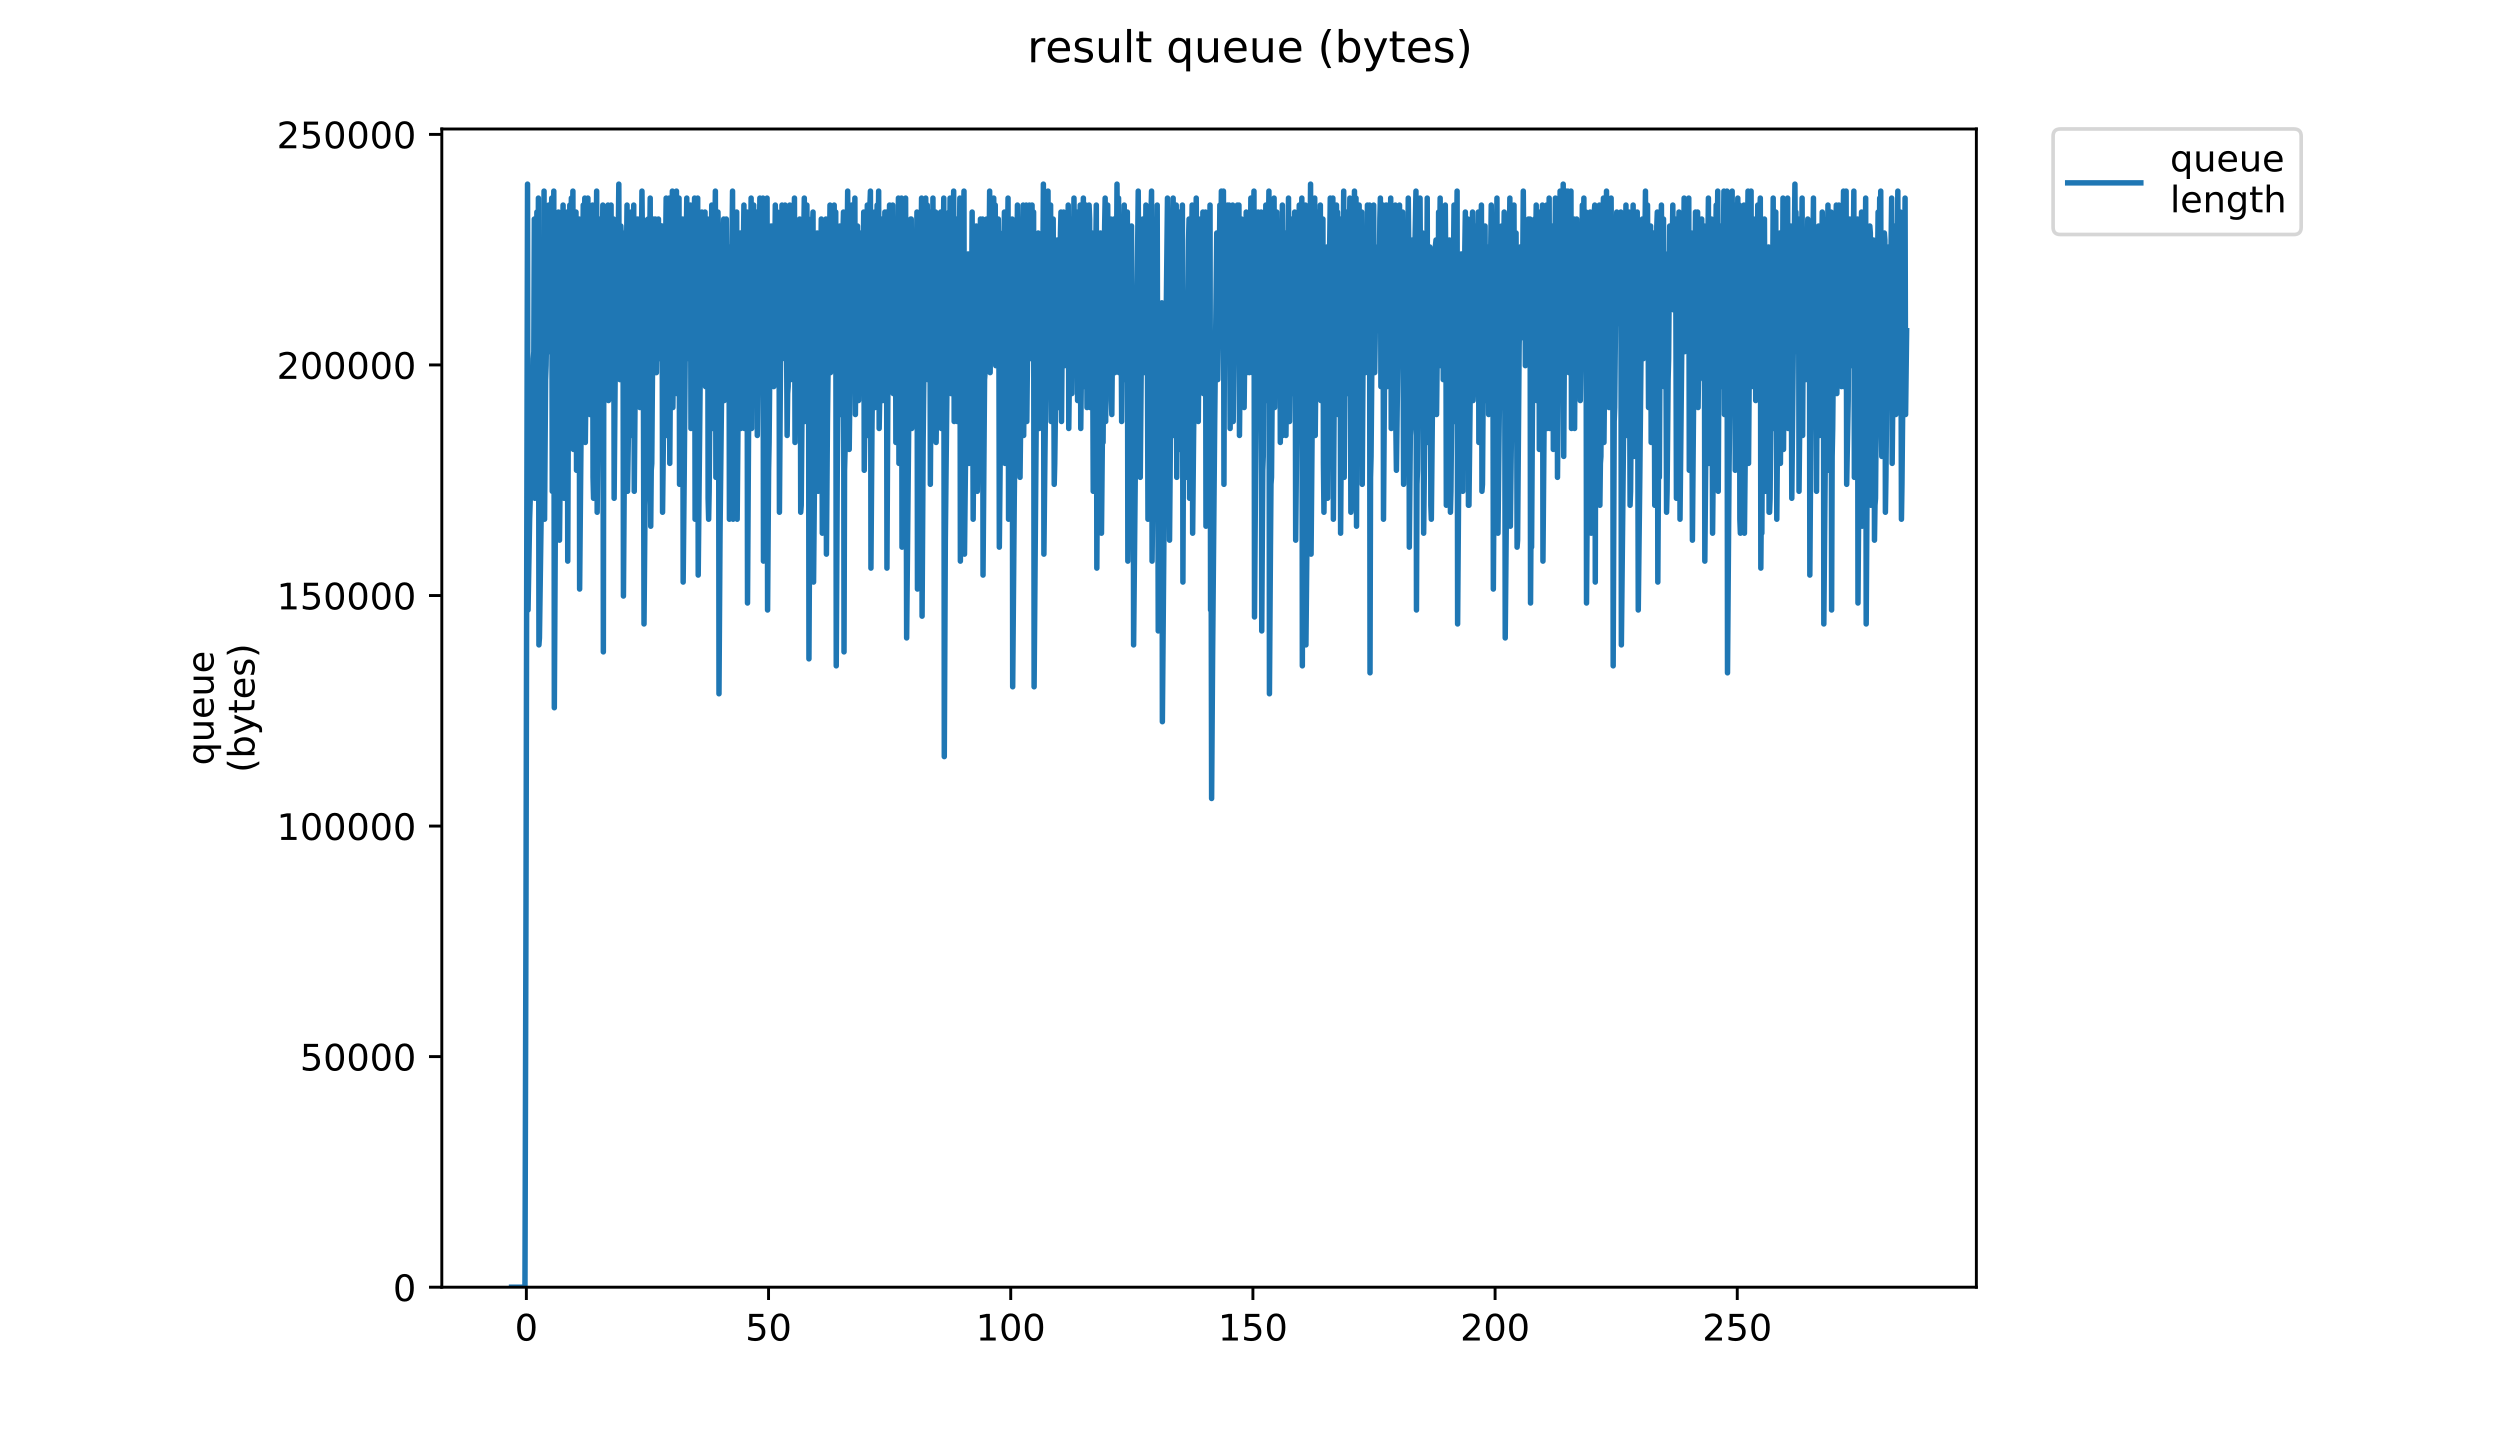<?xml version="1.0" encoding="utf-8" standalone="no"?>
<!DOCTYPE svg PUBLIC "-//W3C//DTD SVG 1.1//EN"
  "http://www.w3.org/Graphics/SVG/1.1/DTD/svg11.dtd">
<!-- Created with matplotlib (https://matplotlib.org/) -->
<svg height="396pt" version="1.1" viewBox="0 0 684 396" width="684pt" xmlns="http://www.w3.org/2000/svg" xmlns:xlink="http://www.w3.org/1999/xlink">
 <defs>
  <style type="text/css">
*{stroke-linecap:butt;stroke-linejoin:round;}
  </style>
 </defs>
 <g id="figure_1">
  <g id="patch_1">
   <path d="M 0 396 
L 684 396 
L 684 0 
L 0 0 
z
" style="fill:#ffffff;"/>
  </g>
  <g id="axes_1">
   <g id="patch_2">
    <path d="M 120.879 352.174 
L 540.734 352.174 
L 540.734 35.289 
L 120.879 35.289 
z
" style="fill:#ffffff;"/>
   </g>
   <g id="matplotlib.axis_1">
    <g id="xtick_1">
     <g id="line2d_1">
      <defs>
       <path d="M 0 0 
L 0 3.5 
" id="m1933c19b11" style="stroke:#000000;stroke-width:0.8;"/>
      </defs>
      <g>
       <use style="stroke:#000000;stroke-width:0.8;" x="144.014" xlink:href="#m1933c19b11" y="352.174"/>
      </g>
     </g>
     <g id="text_1">
      <!-- 0 -->
      <defs>
       <path d="M 31.781 66.406 
Q 24.172 66.406 20.328 58.906 
Q 16.5 51.422 16.5 36.375 
Q 16.5 21.391 20.328 13.891 
Q 24.172 6.391 31.781 6.391 
Q 39.453 6.391 43.281 13.891 
Q 47.125 21.391 47.125 36.375 
Q 47.125 51.422 43.281 58.906 
Q 39.453 66.406 31.781 66.406 
z
M 31.781 74.219 
Q 44.047 74.219 50.516 64.516 
Q 56.984 54.828 56.984 36.375 
Q 56.984 17.969 50.516 8.266 
Q 44.047 -1.422 31.781 -1.422 
Q 19.531 -1.422 13.062 8.266 
Q 6.594 17.969 6.594 36.375 
Q 6.594 54.828 13.062 64.516 
Q 19.531 74.219 31.781 74.219 
z
" id="DejaVuSans-48"/>
      </defs>
      <g transform="translate(140.833 366.773)scale(0.1 -0.1)">
       <use xlink:href="#DejaVuSans-48"/>
      </g>
     </g>
    </g>
    <g id="xtick_2">
     <g id="line2d_2">
      <g>
       <use style="stroke:#000000;stroke-width:0.8;" x="210.274" xlink:href="#m1933c19b11" y="352.174"/>
      </g>
     </g>
     <g id="text_2">
      <!-- 50 -->
      <defs>
       <path d="M 10.797 72.906 
L 49.516 72.906 
L 49.516 64.594 
L 19.828 64.594 
L 19.828 46.734 
Q 21.969 47.469 24.109 47.828 
Q 26.266 48.188 28.422 48.188 
Q 40.625 48.188 47.75 41.5 
Q 54.891 34.812 54.891 23.391 
Q 54.891 11.625 47.562 5.094 
Q 40.234 -1.422 26.906 -1.422 
Q 22.312 -1.422 17.547 -0.641 
Q 12.797 0.141 7.719 1.703 
L 7.719 11.625 
Q 12.109 9.234 16.797 8.062 
Q 21.484 6.891 26.703 6.891 
Q 35.156 6.891 40.078 11.328 
Q 45.016 15.766 45.016 23.391 
Q 45.016 31 40.078 35.438 
Q 35.156 39.891 26.703 39.891 
Q 22.75 39.891 18.812 39.016 
Q 14.891 38.141 10.797 36.281 
z
" id="DejaVuSans-53"/>
      </defs>
      <g transform="translate(203.912 366.773)scale(0.1 -0.1)">
       <use xlink:href="#DejaVuSans-53"/>
       <use x="63.623" xlink:href="#DejaVuSans-48"/>
      </g>
     </g>
    </g>
    <g id="xtick_3">
     <g id="line2d_3">
      <g>
       <use style="stroke:#000000;stroke-width:0.8;" x="276.535" xlink:href="#m1933c19b11" y="352.174"/>
      </g>
     </g>
     <g id="text_3">
      <!-- 100 -->
      <defs>
       <path d="M 12.406 8.297 
L 28.516 8.297 
L 28.516 63.922 
L 10.984 60.406 
L 10.984 69.391 
L 28.422 72.906 
L 38.281 72.906 
L 38.281 8.297 
L 54.391 8.297 
L 54.391 0 
L 12.406 0 
z
" id="DejaVuSans-49"/>
      </defs>
      <g transform="translate(266.991 366.773)scale(0.1 -0.1)">
       <use xlink:href="#DejaVuSans-49"/>
       <use x="63.623" xlink:href="#DejaVuSans-48"/>
       <use x="127.246" xlink:href="#DejaVuSans-48"/>
      </g>
     </g>
    </g>
    <g id="xtick_4">
     <g id="line2d_4">
      <g>
       <use style="stroke:#000000;stroke-width:0.8;" x="342.795" xlink:href="#m1933c19b11" y="352.174"/>
      </g>
     </g>
     <g id="text_4">
      <!-- 150 -->
      <g transform="translate(333.251 366.773)scale(0.1 -0.1)">
       <use xlink:href="#DejaVuSans-49"/>
       <use x="63.623" xlink:href="#DejaVuSans-53"/>
       <use x="127.246" xlink:href="#DejaVuSans-48"/>
      </g>
     </g>
    </g>
    <g id="xtick_5">
     <g id="line2d_5">
      <g>
       <use style="stroke:#000000;stroke-width:0.8;" x="409.055" xlink:href="#m1933c19b11" y="352.174"/>
      </g>
     </g>
     <g id="text_5">
      <!-- 200 -->
      <defs>
       <path d="M 19.188 8.297 
L 53.609 8.297 
L 53.609 0 
L 7.328 0 
L 7.328 8.297 
Q 12.938 14.109 22.625 23.891 
Q 32.328 33.688 34.812 36.531 
Q 39.547 41.844 41.422 45.531 
Q 43.312 49.219 43.312 52.781 
Q 43.312 58.594 39.234 62.25 
Q 35.156 65.922 28.609 65.922 
Q 23.969 65.922 18.812 64.312 
Q 13.672 62.703 7.812 59.422 
L 7.812 69.391 
Q 13.766 71.781 18.938 73 
Q 24.125 74.219 28.422 74.219 
Q 39.75 74.219 46.484 68.547 
Q 53.219 62.891 53.219 53.422 
Q 53.219 48.922 51.531 44.891 
Q 49.859 40.875 45.406 35.406 
Q 44.188 33.984 37.641 27.219 
Q 31.109 20.453 19.188 8.297 
z
" id="DejaVuSans-50"/>
      </defs>
      <g transform="translate(399.512 366.773)scale(0.1 -0.1)">
       <use xlink:href="#DejaVuSans-50"/>
       <use x="63.623" xlink:href="#DejaVuSans-48"/>
       <use x="127.246" xlink:href="#DejaVuSans-48"/>
      </g>
     </g>
    </g>
    <g id="xtick_6">
     <g id="line2d_6">
      <g>
       <use style="stroke:#000000;stroke-width:0.8;" x="475.316" xlink:href="#m1933c19b11" y="352.174"/>
      </g>
     </g>
     <g id="text_6">
      <!-- 250 -->
      <g transform="translate(465.772 366.773)scale(0.1 -0.1)">
       <use xlink:href="#DejaVuSans-50"/>
       <use x="63.623" xlink:href="#DejaVuSans-53"/>
       <use x="127.246" xlink:href="#DejaVuSans-48"/>
      </g>
     </g>
    </g>
   </g>
   <g id="matplotlib.axis_2">
    <g id="ytick_1">
     <g id="line2d_7">
      <defs>
       <path d="M 0 0 
L -3.5 0 
" id="m63985cf4cf" style="stroke:#000000;stroke-width:0.8;"/>
      </defs>
      <g>
       <use style="stroke:#000000;stroke-width:0.8;" x="120.879" xlink:href="#m63985cf4cf" y="352.174"/>
      </g>
     </g>
     <g id="text_7">
      <!-- 0 -->
      <g transform="translate(107.516 355.973)scale(0.1 -0.1)">
       <use xlink:href="#DejaVuSans-48"/>
      </g>
     </g>
    </g>
    <g id="ytick_2">
     <g id="line2d_8">
      <g>
       <use style="stroke:#000000;stroke-width:0.8;" x="120.879" xlink:href="#m63985cf4cf" y="289.093"/>
      </g>
     </g>
     <g id="text_8">
      <!-- 50000 -->
      <g transform="translate(82.066 292.892)scale(0.1 -0.1)">
       <use xlink:href="#DejaVuSans-53"/>
       <use x="63.623" xlink:href="#DejaVuSans-48"/>
       <use x="127.246" xlink:href="#DejaVuSans-48"/>
       <use x="190.869" xlink:href="#DejaVuSans-48"/>
       <use x="254.492" xlink:href="#DejaVuSans-48"/>
      </g>
     </g>
    </g>
    <g id="ytick_3">
     <g id="line2d_9">
      <g>
       <use style="stroke:#000000;stroke-width:0.8;" x="120.879" xlink:href="#m63985cf4cf" y="226.012"/>
      </g>
     </g>
     <g id="text_9">
      <!-- 100000 -->
      <g transform="translate(75.704 229.811)scale(0.1 -0.1)">
       <use xlink:href="#DejaVuSans-49"/>
       <use x="63.623" xlink:href="#DejaVuSans-48"/>
       <use x="127.246" xlink:href="#DejaVuSans-48"/>
       <use x="190.869" xlink:href="#DejaVuSans-48"/>
       <use x="254.492" xlink:href="#DejaVuSans-48"/>
       <use x="318.115" xlink:href="#DejaVuSans-48"/>
      </g>
     </g>
    </g>
    <g id="ytick_4">
     <g id="line2d_10">
      <g>
       <use style="stroke:#000000;stroke-width:0.8;" x="120.879" xlink:href="#m63985cf4cf" y="162.931"/>
      </g>
     </g>
     <g id="text_10">
      <!-- 150000 -->
      <g transform="translate(75.704 166.73)scale(0.1 -0.1)">
       <use xlink:href="#DejaVuSans-49"/>
       <use x="63.623" xlink:href="#DejaVuSans-53"/>
       <use x="127.246" xlink:href="#DejaVuSans-48"/>
       <use x="190.869" xlink:href="#DejaVuSans-48"/>
       <use x="254.492" xlink:href="#DejaVuSans-48"/>
       <use x="318.115" xlink:href="#DejaVuSans-48"/>
      </g>
     </g>
    </g>
    <g id="ytick_5">
     <g id="line2d_11">
      <g>
       <use style="stroke:#000000;stroke-width:0.8;" x="120.879" xlink:href="#m63985cf4cf" y="99.85"/>
      </g>
     </g>
     <g id="text_11">
      <!-- 200000 -->
      <g transform="translate(75.704 103.649)scale(0.1 -0.1)">
       <use xlink:href="#DejaVuSans-50"/>
       <use x="63.623" xlink:href="#DejaVuSans-48"/>
       <use x="127.246" xlink:href="#DejaVuSans-48"/>
       <use x="190.869" xlink:href="#DejaVuSans-48"/>
       <use x="254.492" xlink:href="#DejaVuSans-48"/>
       <use x="318.115" xlink:href="#DejaVuSans-48"/>
      </g>
     </g>
    </g>
    <g id="ytick_6">
     <g id="line2d_12">
      <g>
       <use style="stroke:#000000;stroke-width:0.8;" x="120.879" xlink:href="#m63985cf4cf" y="36.768"/>
      </g>
     </g>
     <g id="text_12">
      <!-- 250000 -->
      <g transform="translate(75.704 40.568)scale(0.1 -0.1)">
       <use xlink:href="#DejaVuSans-50"/>
       <use x="63.623" xlink:href="#DejaVuSans-53"/>
       <use x="127.246" xlink:href="#DejaVuSans-48"/>
       <use x="190.869" xlink:href="#DejaVuSans-48"/>
       <use x="254.492" xlink:href="#DejaVuSans-48"/>
       <use x="318.115" xlink:href="#DejaVuSans-48"/>
      </g>
     </g>
    </g>
    <g id="text_13">
     <!-- queue -->
     <defs>
      <path d="M 14.797 27.297 
Q 14.797 17.391 18.875 11.75 
Q 22.953 6.109 30.078 6.109 
Q 37.203 6.109 41.297 11.75 
Q 45.406 17.391 45.406 27.297 
Q 45.406 37.203 41.297 42.844 
Q 37.203 48.484 30.078 48.484 
Q 22.953 48.484 18.875 42.844 
Q 14.797 37.203 14.797 27.297 
z
M 45.406 8.203 
Q 42.578 3.328 38.25 0.953 
Q 33.938 -1.422 27.875 -1.422 
Q 17.969 -1.422 11.734 6.484 
Q 5.516 14.406 5.516 27.297 
Q 5.516 40.188 11.734 48.094 
Q 17.969 56 27.875 56 
Q 33.938 56 38.25 53.625 
Q 42.578 51.266 45.406 46.391 
L 45.406 54.688 
L 54.391 54.688 
L 54.391 -20.797 
L 45.406 -20.797 
z
" id="DejaVuSans-113"/>
      <path d="M 8.5 21.578 
L 8.5 54.688 
L 17.484 54.688 
L 17.484 21.922 
Q 17.484 14.156 20.5 10.266 
Q 23.531 6.391 29.594 6.391 
Q 36.859 6.391 41.078 11.031 
Q 45.312 15.672 45.312 23.688 
L 45.312 54.688 
L 54.297 54.688 
L 54.297 0 
L 45.312 0 
L 45.312 8.406 
Q 42.047 3.422 37.719 1 
Q 33.406 -1.422 27.688 -1.422 
Q 18.266 -1.422 13.375 4.438 
Q 8.5 10.297 8.5 21.578 
z
M 31.109 56 
z
" id="DejaVuSans-117"/>
      <path d="M 56.203 29.594 
L 56.203 25.203 
L 14.891 25.203 
Q 15.484 15.922 20.484 11.062 
Q 25.484 6.203 34.422 6.203 
Q 39.594 6.203 44.453 7.469 
Q 49.312 8.734 54.109 11.281 
L 54.109 2.781 
Q 49.266 0.734 44.188 -0.344 
Q 39.109 -1.422 33.891 -1.422 
Q 20.797 -1.422 13.156 6.188 
Q 5.516 13.812 5.516 26.812 
Q 5.516 40.234 12.766 48.109 
Q 20.016 56 32.328 56 
Q 43.359 56 49.781 48.891 
Q 56.203 41.797 56.203 29.594 
z
M 47.219 32.234 
Q 47.125 39.594 43.094 43.984 
Q 39.062 48.391 32.422 48.391 
Q 24.906 48.391 20.391 44.141 
Q 15.875 39.891 15.188 32.172 
z
" id="DejaVuSans-101"/>
     </defs>
     <g transform="translate(58.426 209.396)rotate(-90)scale(0.1 -0.1)">
      <use xlink:href="#DejaVuSans-113"/>
      <use x="63.477" xlink:href="#DejaVuSans-117"/>
      <use x="126.855" xlink:href="#DejaVuSans-101"/>
      <use x="188.379" xlink:href="#DejaVuSans-117"/>
      <use x="251.758" xlink:href="#DejaVuSans-101"/>
     </g>
     <!-- (bytes) -->
     <defs>
      <path d="M 31 75.875 
Q 24.469 64.656 21.281 53.656 
Q 18.109 42.672 18.109 31.391 
Q 18.109 20.125 21.312 9.062 
Q 24.516 -2 31 -13.188 
L 23.188 -13.188 
Q 15.875 -1.703 12.234 9.375 
Q 8.594 20.453 8.594 31.391 
Q 8.594 42.281 12.203 53.312 
Q 15.828 64.359 23.188 75.875 
z
" id="DejaVuSans-40"/>
      <path d="M 48.688 27.297 
Q 48.688 37.203 44.609 42.844 
Q 40.531 48.484 33.406 48.484 
Q 26.266 48.484 22.188 42.844 
Q 18.109 37.203 18.109 27.297 
Q 18.109 17.391 22.188 11.75 
Q 26.266 6.109 33.406 6.109 
Q 40.531 6.109 44.609 11.75 
Q 48.688 17.391 48.688 27.297 
z
M 18.109 46.391 
Q 20.953 51.266 25.266 53.625 
Q 29.594 56 35.594 56 
Q 45.562 56 51.781 48.094 
Q 58.016 40.188 58.016 27.297 
Q 58.016 14.406 51.781 6.484 
Q 45.562 -1.422 35.594 -1.422 
Q 29.594 -1.422 25.266 0.953 
Q 20.953 3.328 18.109 8.203 
L 18.109 0 
L 9.078 0 
L 9.078 75.984 
L 18.109 75.984 
z
" id="DejaVuSans-98"/>
      <path d="M 32.172 -5.078 
Q 28.375 -14.844 24.75 -17.812 
Q 21.141 -20.797 15.094 -20.797 
L 7.906 -20.797 
L 7.906 -13.281 
L 13.188 -13.281 
Q 16.891 -13.281 18.938 -11.516 
Q 21 -9.766 23.484 -3.219 
L 25.094 0.875 
L 2.984 54.688 
L 12.5 54.688 
L 29.594 11.922 
L 46.688 54.688 
L 56.203 54.688 
z
" id="DejaVuSans-121"/>
      <path d="M 18.312 70.219 
L 18.312 54.688 
L 36.812 54.688 
L 36.812 47.703 
L 18.312 47.703 
L 18.312 18.016 
Q 18.312 11.328 20.141 9.422 
Q 21.969 7.516 27.594 7.516 
L 36.812 7.516 
L 36.812 0 
L 27.594 0 
Q 17.188 0 13.234 3.875 
Q 9.281 7.766 9.281 18.016 
L 9.281 47.703 
L 2.688 47.703 
L 2.688 54.688 
L 9.281 54.688 
L 9.281 70.219 
z
" id="DejaVuSans-116"/>
      <path d="M 44.281 53.078 
L 44.281 44.578 
Q 40.484 46.531 36.375 47.5 
Q 32.281 48.484 27.875 48.484 
Q 21.188 48.484 17.844 46.438 
Q 14.5 44.391 14.5 40.281 
Q 14.5 37.156 16.891 35.375 
Q 19.281 33.594 26.516 31.984 
L 29.594 31.297 
Q 39.156 29.25 43.188 25.516 
Q 47.219 21.781 47.219 15.094 
Q 47.219 7.469 41.188 3.016 
Q 35.156 -1.422 24.609 -1.422 
Q 20.219 -1.422 15.453 -0.562 
Q 10.688 0.297 5.422 2 
L 5.422 11.281 
Q 10.406 8.688 15.234 7.391 
Q 20.062 6.109 24.812 6.109 
Q 31.156 6.109 34.562 8.281 
Q 37.984 10.453 37.984 14.406 
Q 37.984 18.062 35.516 20.016 
Q 33.062 21.969 24.703 23.781 
L 21.578 24.516 
Q 13.234 26.266 9.516 29.906 
Q 5.812 33.547 5.812 39.891 
Q 5.812 47.609 11.281 51.797 
Q 16.75 56 26.812 56 
Q 31.781 56 36.172 55.266 
Q 40.578 54.547 44.281 53.078 
z
" id="DejaVuSans-115"/>
      <path d="M 8.016 75.875 
L 15.828 75.875 
Q 23.141 64.359 26.781 53.312 
Q 30.422 42.281 30.422 31.391 
Q 30.422 20.453 26.781 9.375 
Q 23.141 -1.703 15.828 -13.188 
L 8.016 -13.188 
Q 14.5 -2 17.703 9.062 
Q 20.906 20.125 20.906 31.391 
Q 20.906 42.672 17.703 53.656 
Q 14.5 64.656 8.016 75.875 
z
" id="DejaVuSans-41"/>
     </defs>
     <g transform="translate(69.624 211.408)rotate(-90)scale(0.1 -0.1)">
      <use xlink:href="#DejaVuSans-40"/>
      <use x="39.014" xlink:href="#DejaVuSans-98"/>
      <use x="102.49" xlink:href="#DejaVuSans-121"/>
      <use x="161.67" xlink:href="#DejaVuSans-116"/>
      <use x="200.879" xlink:href="#DejaVuSans-101"/>
      <use x="262.402" xlink:href="#DejaVuSans-115"/>
      <use x="314.502" xlink:href="#DejaVuSans-41"/>
     </g>
    </g>
   </g>
   <g id="line2d_13">
    <path clip-path="url(#pe5677c43b5)" d="M 139.963 352.174 
L 143.629 352.174 
L 143.912 247.119 
L 144.332 50.379 
L 144.472 166.895 
L 144.902 142.063 
L 145.198 132.513 
L 145.489 117.232 
L 145.634 121.052 
L 145.914 98.131 
L 146.053 96.221 
L 146.193 59.929 
L 146.332 136.333 
L 146.89 58.019 
L 147.03 117.232 
L 147.309 54.199 
L 147.45 176.445 
L 147.59 174.535 
L 148.154 134.423 
L 148.433 124.873 
L 148.572 121.052 
L 148.712 111.502 
L 148.851 52.289 
L 148.991 142.063 
L 149.27 103.861 
L 149.409 100.041 
L 150.114 56.109 
L 150.253 96.221 
L 150.955 54.199 
L 151.096 134.423 
L 151.238 132.513 
L 151.379 117.232 
L 151.518 52.289 
L 151.661 193.636 
L 151.94 143.974 
L 152.226 119.142 
L 152.507 86.671 
L 152.792 58.019 
L 152.934 69.48 
L 153.075 147.794 
L 154.059 56.109 
L 154.342 136.333 
L 154.483 128.675 
L 155.05 69.48 
L 155.19 58.019 
L 155.331 153.524 
L 155.617 82.85 
L 155.758 86.671 
L 155.9 56.109 
L 156.042 79.03 
L 156.325 54.199 
L 156.467 79.03 
L 156.747 52.289 
L 156.887 122.962 
L 157.312 77.12 
L 157.594 58.019 
L 157.736 128.675 
L 158.016 88.581 
L 158.304 67.57 
L 158.444 59.929 
L 158.584 161.164 
L 158.866 130.603 
L 159.574 56.109 
L 159.717 71.39 
L 159.857 67.57 
L 160 54.199 
L 160.14 121.052 
L 160.42 96.221 
L 160.847 54.199 
L 160.988 84.75 
L 161.128 73.3 
L 161.268 71.39 
L 161.408 113.412 
L 161.551 113.412 
L 162.111 56.109 
L 162.252 130.603 
L 162.393 136.333 
L 162.817 92.401 
L 162.964 82.85 
L 163.244 52.289 
L 163.384 140.153 
L 163.81 94.311 
L 163.951 92.401 
L 164.231 59.929 
L 164.372 65.66 
L 164.512 92.401 
L 164.793 69.48 
L 164.933 56.109 
L 165.075 178.355 
L 165.217 86.671 
L 165.357 86.671 
L 165.497 58.019 
L 165.782 98.131 
L 166.201 58.019 
L 166.341 56.109 
L 166.485 109.592 
L 166.629 107.682 
L 167.191 56.109 
L 167.331 100.041 
L 167.75 61.839 
L 167.889 59.929 
L 168.028 136.333 
L 168.312 101.951 
L 168.74 61.839 
L 168.884 88.581 
L 169.168 63.749 
L 169.308 50.379 
L 169.448 98.131 
L 169.588 103.861 
L 169.868 61.839 
L 170.009 65.66 
L 170.15 80.94 
L 170.29 75.21 
L 170.431 63.749 
L 170.571 163.075 
L 170.854 122.962 
L 171.135 94.311 
L 171.557 56.109 
L 171.696 134.423 
L 172.26 96.221 
L 172.539 61.839 
L 172.679 58.019 
L 172.819 119.142 
L 173.106 80.94 
L 173.39 56.109 
L 173.531 134.423 
L 173.954 86.671 
L 174.373 59.929 
L 174.512 94.311 
L 174.932 59.929 
L 175.072 111.502 
L 175.353 80.94 
L 175.638 52.289 
L 175.778 67.57 
L 175.919 59.929 
L 176.201 170.715 
L 176.482 138.243 
L 176.623 134.423 
L 176.908 101.951 
L 177.049 82.85 
L 177.19 79.03 
L 177.33 59.929 
L 177.469 86.671 
L 177.612 79.03 
L 177.898 54.199 
L 178.039 143.974 
L 178.179 128.675 
L 178.324 126.783 
L 178.606 90.491 
L 178.888 59.929 
L 179.169 69.48 
L 179.308 59.929 
L 179.448 101.951 
L 179.588 101.951 
L 180.152 59.929 
L 180.294 98.131 
L 180.573 61.839 
L 180.712 65.66 
L 180.852 75.21 
L 180.993 61.786 
L 181.135 69.48 
L 181.274 140.153 
L 182.26 54.199 
L 182.403 119.142 
L 183.108 54.199 
L 183.25 126.783 
L 183.529 88.581 
L 183.673 79.03 
L 183.957 52.289 
L 184.098 111.502 
L 184.659 63.749 
L 184.799 77.12 
L 185.078 52.289 
L 185.219 107.682 
L 185.5 73.3 
L 185.78 54.199 
L 185.921 132.513 
L 186.768 59.929 
L 186.912 159.254 
L 187.196 130.603 
L 187.618 79.03 
L 187.9 54.199 
L 188.043 98.131 
L 188.471 56.109 
L 188.616 90.491 
L 188.901 56.109 
L 189.042 117.232 
L 189.323 92.401 
L 189.607 63.749 
L 189.746 61.839 
L 189.886 65.66 
L 190.034 54.199 
L 190.174 142.063 
L 190.46 92.401 
L 190.888 54.199 
L 191.029 157.344 
L 192.029 58.019 
L 192.319 94.311 
L 192.467 96.221 
L 192.749 63.749 
L 192.891 58.019 
L 193.031 105.772 
L 193.177 98.131 
L 193.6 59.929 
L 193.741 136.333 
L 193.884 142.063 
L 194.026 134.423 
L 194.312 98.131 
L 194.734 56.109 
L 195.016 117.232 
L 195.725 52.289 
L 195.865 130.603 
L 196.147 84.75 
L 196.429 58.019 
L 196.573 65.66 
L 196.713 189.816 
L 196.999 145.884 
L 197.572 94.311 
L 197.867 67.57 
L 198.007 59.929 
L 198.149 109.592 
L 198.43 77.12 
L 198.712 59.929 
L 198.855 100.041 
L 199.28 67.57 
L 199.425 69.48 
L 199.567 142.063 
L 199.709 107.682 
L 199.852 103.861 
L 200.424 52.289 
L 200.569 142.063 
L 200.849 121.052 
L 201.551 58.019 
L 201.69 142.063 
L 201.975 109.592 
L 202.115 101.951 
L 202.398 69.48 
L 202.544 63.749 
L 202.686 117.232 
L 202.833 113.412 
L 203.535 56.109 
L 203.675 117.232 
L 203.958 82.85 
L 204.378 58.019 
L 204.518 164.985 
L 204.798 119.142 
L 204.94 109.592 
L 205.082 107.682 
L 205.364 69.48 
L 205.506 54.199 
L 205.647 117.232 
L 205.787 92.401 
L 205.928 90.491 
L 206.208 56.109 
L 206.349 109.592 
L 206.631 103.861 
L 206.915 61.839 
L 207.056 58.019 
L 207.197 119.142 
L 207.899 54.199 
L 208.04 59.929 
L 208.18 101.951 
L 208.321 80.94 
L 208.462 77.12 
L 208.742 54.199 
L 208.883 153.524 
L 209.164 119.142 
L 209.869 54.199 
L 210.008 166.895 
L 210.287 128.675 
L 210.426 121.052 
L 210.707 90.491 
L 210.992 61.839 
L 211.135 73.3 
L 211.276 71.39 
L 211.415 61.839 
L 211.557 101.951 
L 211.699 105.772 
L 212.121 56.109 
L 212.264 61.839 
L 212.404 75.21 
L 212.545 73.3 
L 212.684 58.019 
L 212.824 77.12 
L 212.964 63.749 
L 213.108 65.66 
L 213.25 140.153 
L 213.674 80.94 
L 213.813 75.21 
L 213.953 56.109 
L 214.096 98.131 
L 214.516 79.03 
L 214.659 58.019 
L 214.8 56.109 
L 215.218 96.221 
L 215.358 119.142 
L 215.498 107.682 
L 215.64 105.772 
L 216.071 56.109 
L 216.353 103.861 
L 216.496 94.311 
L 216.639 94.311 
L 216.784 82.85 
L 216.93 56.109 
L 217.07 82.85 
L 217.363 54.199 
L 217.51 121.052 
L 217.79 84.75 
L 218.073 67.57 
L 218.219 92.401 
L 218.365 98.131 
L 218.644 92.401 
L 218.788 59.929 
L 218.929 71.39 
L 219.072 140.153 
L 219.214 138.243 
L 219.633 88.581 
L 219.915 63.749 
L 220.056 54.199 
L 220.198 115.322 
L 220.341 92.401 
L 220.484 94.311 
L 220.765 56.109 
L 220.905 86.671 
L 221.185 59.929 
L 221.325 180.265 
L 221.605 128.675 
L 222.165 80.94 
L 222.304 61.839 
L 222.445 58.019 
L 222.587 159.254 
L 223.008 113.412 
L 223.574 63.749 
L 223.714 79.03 
L 223.854 134.423 
L 224.135 121.052 
L 224.421 84.75 
L 224.7 59.929 
L 224.839 84.75 
L 224.982 145.884 
L 225.966 59.929 
L 226.106 151.614 
L 226.391 115.322 
L 227.089 56.109 
L 227.232 101.951 
L 227.372 98.131 
L 227.651 59.929 
L 227.796 96.221 
L 227.942 92.401 
L 228.088 80.94 
L 228.234 56.109 
L 228.375 84.75 
L 228.655 58.019 
L 228.796 182.175 
L 229.077 128.675 
L 229.79 61.839 
L 230.071 113.412 
L 230.633 63.749 
L 230.777 58.019 
L 230.923 178.355 
L 231.069 128.675 
L 231.215 122.962 
L 231.501 94.311 
L 231.924 52.289 
L 232.065 82.85 
L 232.205 56.109 
L 232.345 122.962 
L 232.906 73.3 
L 233.047 56.109 
L 233.192 67.57 
L 233.332 92.401 
L 233.472 88.581 
L 233.753 69.48 
L 233.894 54.199 
L 234.034 113.412 
L 234.182 96.221 
L 234.324 94.311 
L 234.61 61.839 
L 234.754 103.861 
L 234.897 109.592 
L 235.185 86.671 
L 235.471 65.66 
L 235.612 63.749 
L 235.753 105.772 
L 236.315 58.019 
L 236.456 128.675 
L 237.3 56.109 
L 237.44 119.142 
L 237.728 82.85 
L 237.868 75.21 
L 238.008 56.109 
L 238.148 52.289 
L 238.288 155.434 
L 238.57 117.232 
L 239.134 65.66 
L 239.276 58.019 
L 239.417 111.502 
L 239.698 82.85 
L 239.978 56.109 
L 240.119 79.03 
L 240.399 52.289 
L 240.539 117.232 
L 240.679 109.592 
L 240.819 109.592 
L 241.24 59.929 
L 241.382 71.39 
L 241.525 109.592 
L 242.097 58.019 
L 242.238 88.581 
L 242.522 58.019 
L 242.666 155.434 
L 242.956 100.041 
L 243.097 96.221 
L 243.379 56.109 
L 243.52 61.839 
L 243.665 103.861 
L 243.814 96.221 
L 244.109 63.749 
L 244.251 56.109 
L 244.392 107.682 
L 244.679 77.12 
L 244.823 77.12 
L 244.963 59.929 
L 245.104 121.052 
L 245.387 100.041 
L 245.808 54.199 
L 245.948 126.783 
L 246.088 119.142 
L 246.368 73.3 
L 246.649 54.199 
L 246.788 149.704 
L 246.928 142.063 
L 247.491 86.671 
L 247.773 54.199 
L 248.056 174.535 
L 249.174 59.929 
L 249.315 59.929 
L 249.456 117.232 
L 249.741 79.03 
L 250.022 63.749 
L 250.307 105.772 
L 250.877 58.019 
L 251.017 161.164 
L 251.295 132.513 
L 251.435 128.675 
L 251.714 92.401 
L 252.14 54.199 
L 252.279 168.584 
L 252.572 121.052 
L 253.277 54.199 
L 253.416 75.21 
L 253.695 56.109 
L 253.835 103.861 
L 254.114 73.3 
L 254.256 75.21 
L 254.399 58.019 
L 254.541 132.513 
L 254.82 90.491 
L 254.961 79.03 
L 255.107 84.75 
L 255.254 54.199 
L 255.4 105.772 
L 255.546 96.221 
L 255.685 107.682 
L 255.826 67.57 
L 255.972 58.019 
L 256.12 121.052 
L 256.538 86.671 
L 256.817 63.749 
L 257.097 77.12 
L 257.239 71.39 
L 257.379 58.019 
L 257.518 117.232 
L 258.216 54.199 
L 258.356 207.007 
L 258.642 147.794 
L 259.082 105.772 
L 259.655 58.019 
L 259.795 80.94 
L 259.935 54.199 
L 260.217 107.682 
L 260.782 61.839 
L 260.922 52.289 
L 261.062 115.322 
L 261.769 59.929 
L 261.909 115.322 
L 262.193 94.311 
L 262.616 54.199 
L 262.756 153.524 
L 263.038 113.412 
L 263.18 107.682 
L 263.746 52.289 
L 263.885 151.614 
L 264.583 86.671 
L 264.862 69.48 
L 265.001 88.581 
L 265.141 126.783 
L 265.699 84.75 
L 265.839 80.94 
L 265.978 58.019 
L 266.256 142.063 
L 266.396 122.962 
L 266.541 119.142 
L 266.683 94.311 
L 266.824 92.401 
L 267.107 61.839 
L 267.249 67.517 
L 267.39 134.423 
L 267.972 86.671 
L 268.253 59.929 
L 268.398 88.581 
L 268.816 59.929 
L 268.956 157.344 
L 269.373 103.861 
L 269.512 101.951 
L 269.79 67.57 
L 269.93 59.929 
L 270.209 100.041 
L 270.349 100.041 
L 270.766 52.289 
L 270.905 101.951 
L 271.323 63.749 
L 271.462 59.929 
L 271.602 82.85 
L 271.881 54.199 
L 272.02 77.12 
L 272.298 56.109 
L 272.437 100.041 
L 272.855 65.66 
L 272.996 69.48 
L 273.135 59.929 
L 273.274 80.94 
L 273.413 149.704 
L 273.831 107.682 
L 273.97 113.412 
L 274.109 75.21 
L 274.396 63.749 
L 274.535 79.03 
L 274.814 58.019 
L 274.953 126.783 
L 275.092 121.052 
L 275.802 54.199 
L 275.942 142.063 
L 276.082 134.423 
L 276.783 65.66 
L 276.928 59.929 
L 277.069 187.906 
L 277.505 136.333 
L 278.373 56.109 
L 278.514 79.03 
L 278.798 65.66 
L 278.94 79.03 
L 279.081 130.603 
L 279.934 56.109 
L 280.075 119.142 
L 280.359 90.491 
L 280.639 63.749 
L 280.78 56.109 
L 280.927 115.322 
L 281.226 88.581 
L 281.65 56.109 
L 281.791 98.131 
L 281.932 96.221 
L 282.22 65.66 
L 282.368 56.109 
L 282.508 82.85 
L 282.79 58.019 
L 282.93 187.906 
L 283.492 117.232 
L 283.632 101.951 
L 283.772 103.861 
L 284.054 63.749 
L 284.194 65.66 
L 284.334 117.232 
L 284.759 82.85 
L 284.902 73.3 
L 285.044 79.03 
L 285.329 71.39 
L 285.469 50.379 
L 285.609 151.614 
L 285.889 124.873 
L 286.737 52.289 
L 286.879 96.221 
L 287.02 92.401 
L 287.445 56.109 
L 287.587 115.322 
L 287.868 88.581 
L 288.153 59.929 
L 288.434 132.513 
L 288.575 126.783 
L 288.857 105.772 
L 289 82.85 
L 289.143 92.401 
L 289.284 65.66 
L 289.429 71.39 
L 289.572 111.502 
L 289.857 96.221 
L 290.139 63.749 
L 290.284 58.019 
L 290.427 115.322 
L 290.709 80.94 
L 290.994 58.019 
L 291.278 100.041 
L 291.418 94.311 
L 291.702 65.66 
L 291.843 65.66 
L 291.984 75.21 
L 292.269 56.109 
L 292.412 117.232 
L 293.123 59.929 
L 293.266 107.682 
L 293.839 54.199 
L 293.983 71.39 
L 294.125 63.749 
L 294.409 86.671 
L 294.55 77.12 
L 294.691 58.019 
L 294.831 109.592 
L 294.974 109.592 
L 295.115 103.861 
L 295.546 56.109 
L 295.692 117.232 
L 295.978 92.401 
L 296.264 63.749 
L 296.407 54.199 
L 296.549 105.772 
L 296.831 86.671 
L 297.118 56.109 
L 297.405 111.502 
L 297.549 109.592 
L 297.833 71.39 
L 297.975 56.109 
L 298.12 59.929 
L 298.261 111.502 
L 298.683 65.66 
L 298.824 63.749 
L 299.106 134.423 
L 299.247 124.873 
L 299.811 67.57 
L 299.951 56.109 
L 300.091 155.434 
L 300.23 130.603 
L 300.371 126.783 
L 300.657 90.491 
L 301.078 63.749 
L 301.362 145.884 
L 301.654 115.322 
L 301.801 121.052 
L 302.23 61.839 
L 302.37 54.199 
L 302.509 115.322 
L 302.649 92.401 
L 302.788 88.581 
L 303.067 56.109 
L 303.346 107.682 
L 303.909 59.929 
L 304.055 109.592 
L 304.194 113.412 
L 304.473 82.85 
L 304.612 84.75 
L 304.755 59.929 
L 305.038 101.951 
L 305.319 80.94 
L 305.465 73.3 
L 305.611 50.379 
L 305.754 73.3 
L 306.038 54.199 
L 306.179 101.951 
L 306.599 63.749 
L 306.882 115.322 
L 307.163 82.85 
L 307.59 56.109 
L 307.73 103.861 
L 308.293 69.48 
L 308.437 58.019 
L 308.577 153.524 
L 309.439 67.57 
L 309.582 61.839 
L 309.723 96.221 
L 309.863 94.311 
L 310.008 86.671 
L 310.154 176.445 
L 310.716 119.142 
L 311.42 52.289 
L 311.56 77.12 
L 311.838 59.929 
L 311.979 130.603 
L 312.258 98.131 
L 312.679 59.929 
L 312.962 101.951 
L 313.101 90.491 
L 313.24 90.491 
L 313.52 56.109 
L 313.659 69.48 
L 313.801 58.019 
L 314.082 142.063 
L 314.924 58.019 
L 315.064 52.289 
L 315.206 153.524 
L 315.347 140.153 
L 315.488 138.243 
L 315.769 100.041 
L 316.05 75.21 
L 316.19 59.929 
L 316.329 73.3 
L 316.469 71.39 
L 316.611 56.109 
L 316.894 172.625 
L 317.036 163.075 
L 317.46 115.322 
L 317.599 109.592 
L 317.883 82.85 
L 318.023 197.456 
L 318.442 147.794 
L 318.721 119.142 
L 319.421 54.199 
L 319.563 80.94 
L 319.845 58.019 
L 319.985 147.794 
L 320.265 115.322 
L 320.689 77.12 
L 320.972 54.199 
L 321.114 119.142 
L 321.396 92.401 
L 321.677 69.48 
L 321.817 56.109 
L 321.958 130.603 
L 322.241 88.581 
L 322.382 82.85 
L 322.522 61.839 
L 322.662 58.019 
L 322.802 122.962 
L 323.083 86.671 
L 323.503 56.109 
L 323.643 159.254 
L 323.783 124.873 
L 323.924 122.962 
L 324.203 86.671 
L 324.343 82.85 
L 324.482 130.603 
L 325.186 65.66 
L 325.326 59.929 
L 325.466 136.333 
L 325.606 94.311 
L 325.887 77.12 
L 326.166 56.109 
L 326.307 145.884 
L 326.587 117.232 
L 326.727 109.592 
L 327.288 54.199 
L 327.428 73.3 
L 327.568 61.839 
L 327.709 61.839 
L 327.849 115.322 
L 328.128 82.85 
L 328.408 59.929 
L 328.689 92.401 
L 328.829 77.12 
L 328.969 82.85 
L 329.111 58.019 
L 329.251 107.682 
L 329.811 58.019 
L 329.951 143.974 
L 330.091 113.412 
L 330.23 107.682 
L 330.511 75.21 
L 330.65 65.66 
L 330.79 77.12 
L 331.069 56.109 
L 331.209 166.895 
L 331.351 143.974 
L 331.495 218.467 
L 331.775 178.355 
L 332.341 115.322 
L 332.906 63.749 
L 333.188 103.861 
L 333.608 73.3 
L 333.749 56.109 
L 333.89 79.03 
L 334.17 52.289 
L 334.31 94.311 
L 334.73 52.289 
L 334.87 132.513 
L 335.01 90.491 
L 335.151 84.75 
L 335.436 58.019 
L 335.578 90.491 
L 335.72 61.839 
L 335.861 56.109 
L 336.001 82.85 
L 336.28 56.109 
L 336.562 117.232 
L 337.262 56.109 
L 337.404 115.322 
L 337.975 61.839 
L 338.116 96.221 
L 338.542 56.109 
L 338.686 73.3 
L 338.828 71.39 
L 338.972 56.109 
L 339.117 119.142 
L 339.404 90.491 
L 339.687 59.929 
L 339.828 100.041 
L 340.112 63.749 
L 340.253 69.48 
L 340.395 111.502 
L 340.821 71.39 
L 340.963 58.019 
L 341.104 101.951 
L 341.39 90.491 
L 341.669 59.929 
L 341.811 101.951 
L 342.235 54.199 
L 342.376 71.39 
L 342.518 58.019 
L 342.659 101.951 
L 342.8 71.39 
L 342.941 67.57 
L 343.085 52.289 
L 343.23 168.805 
L 343.516 130.603 
L 344.23 58.019 
L 344.37 67.57 
L 344.514 101.951 
L 345.072 58.019 
L 345.211 172.625 
L 345.49 128.675 
L 345.629 124.873 
L 345.769 94.311 
L 345.908 92.401 
L 346.328 56.109 
L 346.468 109.592 
L 346.61 105.772 
L 346.892 77.12 
L 347.175 52.289 
L 347.317 189.816 
L 347.598 149.704 
L 347.738 132.513 
L 347.88 130.603 
L 348.306 79.03 
L 348.59 54.199 
L 348.734 111.502 
L 349.017 84.75 
L 349.299 58.019 
L 349.581 105.772 
L 349.722 98.131 
L 350.007 65.66 
L 350.15 61.839 
L 350.29 121.052 
L 350.712 69.48 
L 350.853 56.109 
L 350.994 119.142 
L 351.555 65.66 
L 351.695 63.749 
L 351.835 119.142 
L 352.536 54.199 
L 352.676 115.322 
L 352.817 115.322 
L 353.376 63.749 
L 353.516 59.929 
L 353.656 107.682 
L 354.218 58.019 
L 354.358 82.85 
L 354.498 147.794 
L 354.918 103.861 
L 355.338 65.66 
L 355.479 56.109 
L 355.619 109.592 
L 356.18 54.199 
L 356.32 182.175 
L 356.461 109.592 
L 356.741 98.131 
L 357.022 65.66 
L 357.162 56.109 
L 357.302 176.445 
L 357.582 147.794 
L 358.148 86.671 
L 358.29 84.75 
L 358.57 50.379 
L 358.71 151.614 
L 359.131 101.951 
L 359.707 54.199 
L 359.847 119.142 
L 360.408 58.019 
L 360.548 94.311 
L 360.687 71.39 
L 360.827 67.57 
L 360.968 73.3 
L 361.108 73.3 
L 361.248 56.109 
L 361.388 109.592 
L 361.95 59.929 
L 362.09 126.783 
L 362.23 140.153 
L 362.938 69.48 
L 363.079 67.57 
L 363.225 136.333 
L 363.667 77.12 
L 363.963 54.199 
L 364.104 92.401 
L 364.245 88.581 
L 364.67 54.199 
L 364.81 142.063 
L 365.092 100.041 
L 365.234 92.401 
L 365.517 58.019 
L 365.658 56.109 
L 365.798 71.39 
L 365.941 58.019 
L 366.081 113.412 
L 366.644 59.929 
L 366.786 145.884 
L 367.073 107.682 
L 367.493 67.57 
L 367.634 52.289 
L 367.774 130.603 
L 367.914 107.682 
L 368.054 103.861 
L 368.336 71.39 
L 368.476 58.019 
L 368.757 107.682 
L 369.319 54.199 
L 369.598 140.153 
L 369.739 138.243 
L 369.879 115.322 
L 370.019 111.502 
L 370.582 52.289 
L 370.722 71.39 
L 370.863 65.66 
L 371.004 54.199 
L 371.144 143.974 
L 371.285 103.861 
L 371.425 98.131 
L 371.714 63.749 
L 371.857 56.109 
L 372.001 115.322 
L 372.57 58.019 
L 372.713 132.513 
L 372.995 86.671 
L 373.279 63.749 
L 373.421 96.221 
L 373.565 101.951 
L 373.848 75.21 
L 373.99 71.39 
L 374.13 56.109 
L 374.274 100.041 
L 374.554 61.839 
L 374.694 56.109 
L 374.836 184.086 
L 374.979 130.603 
L 375.122 124.873 
L 375.405 92.401 
L 375.546 86.671 
L 375.829 56.109 
L 376.112 101.951 
L 376.253 92.401 
L 376.397 71.39 
L 376.538 69.48 
L 376.68 69.48 
L 376.821 80.94 
L 376.964 67.57 
L 377.105 73.3 
L 377.246 90.491 
L 377.528 59.929 
L 377.671 54.199 
L 377.814 105.772 
L 378.239 69.48 
L 378.381 56.109 
L 378.522 142.063 
L 378.804 103.861 
L 379.224 56.109 
L 379.365 56.109 
L 379.507 105.772 
L 379.931 65.66 
L 380.075 58.019 
L 380.216 84.75 
L 380.499 54.199 
L 380.64 117.232 
L 381.349 61.839 
L 381.489 84.75 
L 381.773 56.109 
L 381.915 117.232 
L 382.057 128.675 
L 382.486 94.311 
L 382.907 56.109 
L 383.047 98.131 
L 383.466 58.019 
L 383.605 69.48 
L 383.744 58.019 
L 384.026 132.513 
L 384.74 61.839 
L 385.023 88.581 
L 385.303 54.199 
L 385.443 69.48 
L 385.587 149.704 
L 385.866 119.142 
L 386.005 117.232 
L 386.285 80.94 
L 386.424 65.66 
L 386.563 65.66 
L 386.702 111.502 
L 386.846 107.682 
L 387.126 67.57 
L 387.405 52.289 
L 387.544 166.895 
L 387.684 132.46 
L 387.823 128.675 
L 388.103 92.401 
L 388.245 105.772 
L 388.526 54.199 
L 388.806 103.861 
L 388.947 105.772 
L 389.229 63.749 
L 389.51 145.884 
L 389.79 121.052 
L 390.069 96.221 
L 390.209 79.03 
L 390.349 82.85 
L 390.488 54.199 
L 390.628 121.052 
L 391.193 67.57 
L 391.332 73.3 
L 391.473 138.243 
L 391.613 142.063 
L 392.315 71.39 
L 392.895 65.66 
L 393.036 113.412 
L 393.317 88.581 
L 393.457 90.491 
L 393.604 58.019 
L 393.747 80.94 
L 394.027 54.199 
L 394.167 100.041 
L 394.307 96.221 
L 394.728 61.839 
L 394.872 103.861 
L 395.151 88.581 
L 395.432 56.109 
L 395.573 75.21 
L 395.713 138.243 
L 395.994 109.592 
L 396.135 115.322 
L 396.416 67.57 
L 396.559 65.66 
L 396.837 140.153 
L 396.976 134.423 
L 397.395 88.581 
L 397.538 86.671 
L 397.819 56.109 
L 397.959 115.322 
L 398.1 107.682 
L 398.662 52.289 
L 398.802 170.715 
L 399.091 132.513 
L 399.379 96.221 
L 399.519 92.401 
L 399.659 71.39 
L 399.8 69.48 
L 400.22 134.423 
L 400.36 101.951 
L 400.499 101.951 
L 400.779 67.57 
L 400.919 58.019 
L 401.058 113.412 
L 401.198 94.311 
L 401.339 98.131 
L 401.623 59.929 
L 401.763 138.243 
L 401.906 138.243 
L 402.467 88.581 
L 402.892 58.019 
L 403.038 109.592 
L 403.186 105.772 
L 403.607 61.839 
L 403.748 73.3 
L 403.888 103.861 
L 404.468 58.019 
L 404.613 121.052 
L 405.036 69.48 
L 405.318 56.109 
L 405.459 134.423 
L 405.603 132.513 
L 405.889 94.311 
L 406.169 73.3 
L 406.31 61.839 
L 406.45 109.592 
L 407.02 71.39 
L 407.16 67.57 
L 407.301 113.412 
L 408.007 56.109 
L 408.151 77.12 
L 408.295 61.839 
L 408.436 71.39 
L 408.577 161.164 
L 408.86 117.232 
L 409.001 121.052 
L 409.286 79.03 
L 409.567 54.199 
L 409.707 134.423 
L 409.847 145.884 
L 410.407 94.311 
L 410.547 96.221 
L 410.833 61.839 
L 410.974 111.502 
L 411.548 58.019 
L 411.689 94.311 
L 411.828 174.535 
L 412.112 143.974 
L 413.096 54.199 
L 413.236 143.974 
L 413.52 119.142 
L 413.809 88.581 
L 414.23 56.109 
L 414.37 109.592 
L 414.511 107.682 
L 414.791 63.749 
L 414.934 94.311 
L 415.075 149.704 
L 415.214 147.794 
L 415.636 94.311 
L 415.779 88.581 
L 415.924 69.48 
L 416.067 67.517 
L 416.35 92.401 
L 416.49 88.581 
L 416.773 52.289 
L 417.055 88.581 
L 417.195 63.749 
L 417.336 100.041 
L 417.762 61.839 
L 417.903 84.75 
L 418.047 77.12 
L 418.189 59.929 
L 418.33 77.12 
L 418.612 59.929 
L 418.754 164.985 
L 418.896 142.063 
L 419.037 149.704 
L 419.318 105.772 
L 419.742 65.66 
L 419.884 59.929 
L 420.026 77.12 
L 420.309 56.109 
L 420.449 109.592 
L 420.591 103.861 
L 420.876 65.66 
L 421.018 58.019 
L 421.159 122.962 
L 421.581 86.671 
L 422.007 56.109 
L 422.151 153.524 
L 422.578 101.951 
L 422.719 96.221 
L 423.142 56.109 
L 423.284 117.232 
L 423.425 105.772 
L 423.566 82.85 
L 423.708 79.03 
L 423.848 54.199 
L 423.989 117.232 
L 424.272 98.131 
L 424.412 86.671 
L 424.557 65.66 
L 424.703 61.839 
L 424.847 61.839 
L 424.987 122.962 
L 425.13 92.401 
L 425.271 94.311 
L 425.557 54.199 
L 425.702 84.75 
L 425.988 59.929 
L 426.128 130.603 
L 426.554 80.94 
L 426.7 75.21 
L 426.844 52.289 
L 426.985 61.839 
L 427.127 105.772 
L 427.409 77.12 
L 427.55 79.03 
L 427.692 50.379 
L 427.832 124.873 
L 427.973 101.951 
L 428.118 98.131 
L 428.543 52.289 
L 428.684 86.671 
L 428.964 52.289 
L 429.245 101.951 
L 429.531 79.03 
L 429.672 73.3 
L 429.813 52.289 
L 429.954 117.232 
L 430.519 61.839 
L 430.663 59.929 
L 430.805 117.232 
L 430.946 96.221 
L 431.088 96.221 
L 431.376 59.929 
L 431.52 92.401 
L 431.66 94.311 
L 431.802 80.94 
L 431.945 79.03 
L 432.084 61.839 
L 432.224 71.39 
L 432.365 109.592 
L 432.505 100.041 
L 432.927 56.109 
L 433.207 71.39 
L 433.348 54.199 
L 433.489 94.311 
L 433.924 58.019 
L 434.07 164.985 
L 434.364 122.962 
L 434.511 121.052 
L 434.792 80.94 
L 435.071 58.019 
L 435.349 145.884 
L 435.488 134.423 
L 436.049 79.03 
L 436.189 58.019 
L 436.329 56.109 
L 436.468 159.254 
L 436.608 94.311 
L 437.026 65.66 
L 437.166 69.48 
L 437.307 71.39 
L 437.588 56.109 
L 437.727 138.243 
L 437.866 126.783 
L 438.006 124.873 
L 438.145 101.951 
L 438.284 100.041 
L 438.565 59.929 
L 438.706 54.199 
L 438.845 121.052 
L 439.123 92.401 
L 439.263 82.85 
L 439.541 52.289 
L 439.681 79.03 
L 439.962 61.839 
L 440.101 109.592 
L 440.241 111.502 
L 440.801 54.199 
L 440.942 80.94 
L 441.081 61.839 
L 441.223 59.929 
L 441.363 182.175 
L 441.643 115.322 
L 441.784 111.502 
L 442.204 65.66 
L 442.344 58.019 
L 442.483 88.581 
L 442.624 79.03 
L 442.765 61.839 
L 442.905 82.85 
L 443.045 86.671 
L 443.326 59.929 
L 443.465 58.019 
L 443.604 176.445 
L 444.859 56.109 
L 444.999 119.142 
L 445.563 67.57 
L 445.706 58.019 
L 445.987 138.243 
L 446.126 134.423 
L 446.684 69.48 
L 446.823 56.109 
L 447.101 124.873 
L 447.241 121.052 
L 447.946 58.019 
L 448.228 166.895 
L 448.65 130.603 
L 448.932 101.951 
L 449.355 59.929 
L 449.495 63.749 
L 449.637 98.131 
L 449.917 77.12 
L 450.197 52.289 
L 450.337 90.491 
L 450.477 94.311 
L 450.758 56.109 
L 451.037 111.502 
L 451.318 79.03 
L 451.608 61.839 
L 451.757 121.052 
L 452.178 82.85 
L 452.459 63.749 
L 452.739 138.243 
L 453.019 88.581 
L 453.158 82.85 
L 453.299 61.839 
L 453.439 58.019 
L 453.578 159.254 
L 453.859 111.502 
L 454 130.603 
L 454.281 73.3 
L 454.566 56.109 
L 454.709 98.131 
L 455.133 59.929 
L 455.273 105.772 
L 455.693 69.48 
L 455.974 140.153 
L 456.115 134.423 
L 456.395 103.861 
L 456.534 98.131 
L 456.826 61.839 
L 457.115 77.12 
L 457.256 67.57 
L 457.397 79.03 
L 457.679 56.109 
L 457.82 84.75 
L 458.103 59.929 
L 458.244 73.3 
L 458.383 59.929 
L 458.526 86.671 
L 458.67 136.333 
L 458.95 103.861 
L 459.23 75.21 
L 459.371 58.019 
L 459.51 61.839 
L 459.65 142.063 
L 460.497 59.929 
L 460.638 71.39 
L 460.778 54.199 
L 460.919 96.221 
L 461.061 82.85 
L 461.202 80.94 
L 461.342 63.749 
L 461.482 67.57 
L 461.622 94.311 
L 461.763 77.12 
L 461.908 84.75 
L 462.048 54.199 
L 462.188 128.675 
L 462.473 86.671 
L 462.617 80.94 
L 462.761 63.749 
L 463.042 147.794 
L 463.466 98.131 
L 463.892 58.019 
L 464.033 88.581 
L 464.173 79.03 
L 464.313 61.839 
L 464.456 58.019 
L 464.595 111.502 
L 464.739 100.041 
L 464.879 103.861 
L 465.159 67.57 
L 465.304 79.03 
L 465.586 59.929 
L 465.727 98.131 
L 466.155 61.839 
L 466.296 61.839 
L 466.436 153.524 
L 466.999 92.401 
L 467.42 54.199 
L 467.56 126.783 
L 468.267 59.929 
L 468.56 145.884 
L 468.986 101.951 
L 469.552 56.109 
L 469.692 82.85 
L 469.972 52.289 
L 470.111 134.423 
L 470.251 105.772 
L 470.392 103.861 
L 470.821 61.839 
L 470.962 69.48 
L 471.103 105.772 
L 471.663 52.289 
L 471.804 113.412 
L 472.087 80.94 
L 472.226 77.12 
L 472.505 52.289 
L 472.644 184.086 
L 473.066 128.675 
L 473.916 52.289 
L 474.057 107.682 
L 474.34 77.12 
L 474.621 56.109 
L 474.76 128.675 
L 475.181 79.03 
L 475.32 77.12 
L 475.459 54.199 
L 475.6 86.671 
L 475.884 56.109 
L 476.023 142.063 
L 476.162 145.884 
L 476.44 121.052 
L 477.136 56.109 
L 477.275 145.884 
L 478.257 52.289 
L 478.4 126.783 
L 478.678 90.491 
L 478.817 82.85 
L 479.096 52.289 
L 479.236 105.772 
L 479.797 59.929 
L 479.936 86.671 
L 480.08 63.749 
L 480.219 65.66 
L 480.359 109.592 
L 480.498 105.772 
L 480.919 56.109 
L 481.063 94.311 
L 481.341 86.671 
L 481.48 58.019 
L 481.619 54.199 
L 481.761 155.434 
L 481.9 138.243 
L 482.039 145.884 
L 482.323 96.221 
L 482.467 90.491 
L 482.751 59.929 
L 483.034 134.423 
L 483.314 109.592 
L 483.734 69.48 
L 483.874 67.57 
L 484.014 140.153 
L 484.154 140.153 
L 484.296 136.333 
L 484.58 101.951 
L 485.004 77.12 
L 485.144 54.199 
L 485.286 117.232 
L 485.426 90.491 
L 485.566 86.671 
L 485.847 58.019 
L 486.128 142.063 
L 486.552 94.311 
L 486.98 63.749 
L 487.12 126.783 
L 487.54 79.03 
L 487.685 80.94 
L 487.827 54.199 
L 487.967 122.962 
L 488.111 101.951 
L 488.252 100.041 
L 488.531 65.66 
L 488.673 63.749 
L 488.812 73.3 
L 488.956 56.109 
L 489.097 54.199 
L 489.238 117.232 
L 489.382 109.592 
L 489.666 82.85 
L 489.95 61.839 
L 490.233 136.333 
L 491.088 50.379 
L 491.228 75.21 
L 491.369 58.019 
L 491.509 96.221 
L 491.65 96.221 
L 491.791 84.75 
L 491.93 63.749 
L 492.073 59.929 
L 492.212 134.423 
L 492.637 94.311 
L 492.776 88.581 
L 493.058 54.199 
L 493.198 119.142 
L 493.338 92.401 
L 493.478 92.401 
L 493.901 63.749 
L 494.043 103.861 
L 494.607 59.929 
L 494.748 80.94 
L 494.889 65.66 
L 495.03 63.749 
L 495.17 157.344 
L 495.449 119.142 
L 496.159 54.199 
L 496.3 109.592 
L 496.441 77.12 
L 496.581 73.3 
L 496.861 63.749 
L 497.002 134.423 
L 497.287 80.94 
L 497.433 75.21 
L 497.573 61.839 
L 497.858 119.142 
L 498.57 58.019 
L 498.714 69.48 
L 498.856 59.929 
L 498.996 170.715 
L 499.56 107.682 
L 499.849 82.85 
L 500.13 56.109 
L 500.271 128.675 
L 500.551 86.671 
L 500.692 82.85 
L 500.832 59.929 
L 500.977 58.019 
L 501.126 166.895 
L 501.275 124.873 
L 501.424 117.232 
L 501.709 88.581 
L 502.134 59.929 
L 502.278 61.839 
L 502.419 56.109 
L 502.559 107.682 
L 503.124 56.109 
L 503.265 101.951 
L 503.547 73.3 
L 503.688 58.019 
L 503.828 105.772 
L 504.389 52.289 
L 504.531 105.772 
L 504.959 58.019 
L 505.099 52.289 
L 505.247 132.513 
L 505.667 109.592 
L 505.807 77.12 
L 505.947 71.39 
L 506.087 59.929 
L 506.37 100.041 
L 506.651 82.85 
L 506.791 69.48 
L 506.932 69.48 
L 507.072 67.57 
L 507.212 52.289 
L 507.352 130.603 
L 508.058 65.66 
L 508.199 59.929 
L 508.34 164.985 
L 508.621 126.783 
L 508.904 100.041 
L 509.184 65.66 
L 509.324 58.019 
L 509.465 143.974 
L 509.745 122.962 
L 510.025 92.401 
L 510.166 88.581 
L 510.448 54.199 
L 510.588 170.715 
L 510.869 126.783 
L 511.579 61.839 
L 511.721 63.749 
L 511.862 138.243 
L 512.566 65.66 
L 512.709 77.12 
L 512.852 147.794 
L 512.996 138.243 
L 513.138 136.333 
L 513.423 101.951 
L 513.848 58.019 
L 514.138 73.3 
L 514.285 54.199 
L 514.429 67.57 
L 514.571 52.289 
L 514.715 115.322 
L 514.855 124.873 
L 515.558 63.749 
L 515.7 65.66 
L 515.843 140.153 
L 515.986 130.603 
L 516.267 101.951 
L 516.411 92.401 
L 516.697 67.57 
L 516.843 69.48 
L 516.986 101.951 
L 517.554 54.199 
L 517.697 126.783 
L 518.122 82.85 
L 518.401 61.839 
L 518.682 113.412 
L 519.247 52.289 
L 519.387 109.592 
L 519.948 58.019 
L 520.091 84.75 
L 520.233 142.063 
L 520.377 132.513 
L 520.945 73.3 
L 521.085 75.21 
L 521.229 54.199 
L 521.368 113.412 
L 521.65 90.491 
L 521.65 90.491 
" style="fill:none;stroke:#1f77b4;stroke-linecap:square;stroke-width:1.5;"/>
   </g>
   <g id="patch_3">
    <path d="M 120.879 352.174 
L 120.879 35.289 
" style="fill:none;stroke:#000000;stroke-linecap:square;stroke-linejoin:miter;stroke-width:0.8;"/>
   </g>
   <g id="patch_4">
    <path d="M 540.734 352.174 
L 540.734 35.289 
" style="fill:none;stroke:#000000;stroke-linecap:square;stroke-linejoin:miter;stroke-width:0.8;"/>
   </g>
   <g id="patch_5">
    <path d="M 120.879 352.174 
L 540.734 352.174 
" style="fill:none;stroke:#000000;stroke-linecap:square;stroke-linejoin:miter;stroke-width:0.8;"/>
   </g>
   <g id="patch_6">
    <path d="M 120.879 35.289 
L 540.734 35.289 
" style="fill:none;stroke:#000000;stroke-linecap:square;stroke-linejoin:miter;stroke-width:0.8;"/>
   </g>
   <g id="legend_1">
    <g id="patch_7">
     <path d="M 563.727 64.165 
L 627.602 64.165 
Q 629.602 64.165 629.602 62.165 
L 629.602 37.289 
Q 629.602 35.289 627.602 35.289 
L 563.727 35.289 
Q 561.727 35.289 561.727 37.289 
L 561.727 62.165 
Q 561.727 64.165 563.727 64.165 
z
" style="fill:#ffffff;opacity:0.8;stroke:#cccccc;stroke-linejoin:miter;"/>
    </g>
    <g id="line2d_14">
     <path d="M 565.727 50.026 
L 585.727 50.026 
" style="fill:none;stroke:#1f77b4;stroke-linecap:square;stroke-width:1.5;"/>
    </g>
    <g id="line2d_15"/>
    <g id="text_14">
     <!-- queue -->
     <g transform="translate(593.727 46.887)scale(0.1 -0.1)">
      <use xlink:href="#DejaVuSans-113"/>
      <use x="63.477" xlink:href="#DejaVuSans-117"/>
      <use x="126.855" xlink:href="#DejaVuSans-101"/>
      <use x="188.379" xlink:href="#DejaVuSans-117"/>
      <use x="251.758" xlink:href="#DejaVuSans-101"/>
     </g>
     <!-- length -->
     <defs>
      <path d="M 9.422 75.984 
L 18.406 75.984 
L 18.406 0 
L 9.422 0 
z
" id="DejaVuSans-108"/>
      <path d="M 54.891 33.016 
L 54.891 0 
L 45.906 0 
L 45.906 32.719 
Q 45.906 40.484 42.875 44.328 
Q 39.844 48.188 33.797 48.188 
Q 26.516 48.188 22.312 43.547 
Q 18.109 38.922 18.109 30.906 
L 18.109 0 
L 9.078 0 
L 9.078 54.688 
L 18.109 54.688 
L 18.109 46.188 
Q 21.344 51.125 25.703 53.562 
Q 30.078 56 35.797 56 
Q 45.219 56 50.047 50.172 
Q 54.891 44.344 54.891 33.016 
z
" id="DejaVuSans-110"/>
      <path d="M 45.406 27.984 
Q 45.406 37.75 41.375 43.109 
Q 37.359 48.484 30.078 48.484 
Q 22.859 48.484 18.828 43.109 
Q 14.797 37.75 14.797 27.984 
Q 14.797 18.266 18.828 12.891 
Q 22.859 7.516 30.078 7.516 
Q 37.359 7.516 41.375 12.891 
Q 45.406 18.266 45.406 27.984 
z
M 54.391 6.781 
Q 54.391 -7.172 48.188 -13.984 
Q 42 -20.797 29.203 -20.797 
Q 24.469 -20.797 20.266 -20.094 
Q 16.062 -19.391 12.109 -17.922 
L 12.109 -9.188 
Q 16.062 -11.328 19.922 -12.344 
Q 23.781 -13.375 27.781 -13.375 
Q 36.625 -13.375 41.016 -8.766 
Q 45.406 -4.156 45.406 5.172 
L 45.406 9.625 
Q 42.625 4.781 38.281 2.391 
Q 33.938 0 27.875 0 
Q 17.828 0 11.672 7.656 
Q 5.516 15.328 5.516 27.984 
Q 5.516 40.672 11.672 48.328 
Q 17.828 56 27.875 56 
Q 33.938 56 38.281 53.609 
Q 42.625 51.219 45.406 46.391 
L 45.406 54.688 
L 54.391 54.688 
z
" id="DejaVuSans-103"/>
      <path d="M 54.891 33.016 
L 54.891 0 
L 45.906 0 
L 45.906 32.719 
Q 45.906 40.484 42.875 44.328 
Q 39.844 48.188 33.797 48.188 
Q 26.516 48.188 22.312 43.547 
Q 18.109 38.922 18.109 30.906 
L 18.109 0 
L 9.078 0 
L 9.078 75.984 
L 18.109 75.984 
L 18.109 46.188 
Q 21.344 51.125 25.703 53.562 
Q 30.078 56 35.797 56 
Q 45.219 56 50.047 50.172 
Q 54.891 44.344 54.891 33.016 
z
" id="DejaVuSans-104"/>
     </defs>
     <g transform="translate(593.727 58.085)scale(0.1 -0.1)">
      <use xlink:href="#DejaVuSans-108"/>
      <use x="27.783" xlink:href="#DejaVuSans-101"/>
      <use x="89.307" xlink:href="#DejaVuSans-110"/>
      <use x="152.686" xlink:href="#DejaVuSans-103"/>
      <use x="216.162" xlink:href="#DejaVuSans-116"/>
      <use x="255.371" xlink:href="#DejaVuSans-104"/>
     </g>
    </g>
   </g>
  </g>
  <g id="text_15">
   <!-- result queue (bytes) -->
   <defs>
    <path d="M 41.109 46.297 
Q 39.594 47.172 37.812 47.578 
Q 36.031 48 33.891 48 
Q 26.266 48 22.188 43.047 
Q 18.109 38.094 18.109 28.812 
L 18.109 0 
L 9.078 0 
L 9.078 54.688 
L 18.109 54.688 
L 18.109 46.188 
Q 20.953 51.172 25.484 53.578 
Q 30.031 56 36.531 56 
Q 37.453 56 38.578 55.875 
Q 39.703 55.766 41.062 55.516 
z
" id="DejaVuSans-114"/>
    <path id="DejaVuSans-32"/>
   </defs>
   <g transform="translate(281.073 17.038)scale(0.12 -0.12)">
    <use xlink:href="#DejaVuSans-114"/>
    <use x="41.082" xlink:href="#DejaVuSans-101"/>
    <use x="102.605" xlink:href="#DejaVuSans-115"/>
    <use x="154.705" xlink:href="#DejaVuSans-117"/>
    <use x="218.084" xlink:href="#DejaVuSans-108"/>
    <use x="245.867" xlink:href="#DejaVuSans-116"/>
    <use x="285.076" xlink:href="#DejaVuSans-32"/>
    <use x="316.863" xlink:href="#DejaVuSans-113"/>
    <use x="380.34" xlink:href="#DejaVuSans-117"/>
    <use x="443.719" xlink:href="#DejaVuSans-101"/>
    <use x="505.242" xlink:href="#DejaVuSans-117"/>
    <use x="568.621" xlink:href="#DejaVuSans-101"/>
    <use x="630.145" xlink:href="#DejaVuSans-32"/>
    <use x="661.932" xlink:href="#DejaVuSans-40"/>
    <use x="700.945" xlink:href="#DejaVuSans-98"/>
    <use x="764.422" xlink:href="#DejaVuSans-121"/>
    <use x="823.602" xlink:href="#DejaVuSans-116"/>
    <use x="862.811" xlink:href="#DejaVuSans-101"/>
    <use x="924.334" xlink:href="#DejaVuSans-115"/>
    <use x="976.434" xlink:href="#DejaVuSans-41"/>
   </g>
  </g>
 </g>
 <defs>
  <clipPath id="pe5677c43b5">
   <rect height="316.885" width="419.855" x="120.879" y="35.289"/>
  </clipPath>
 </defs>
</svg>
